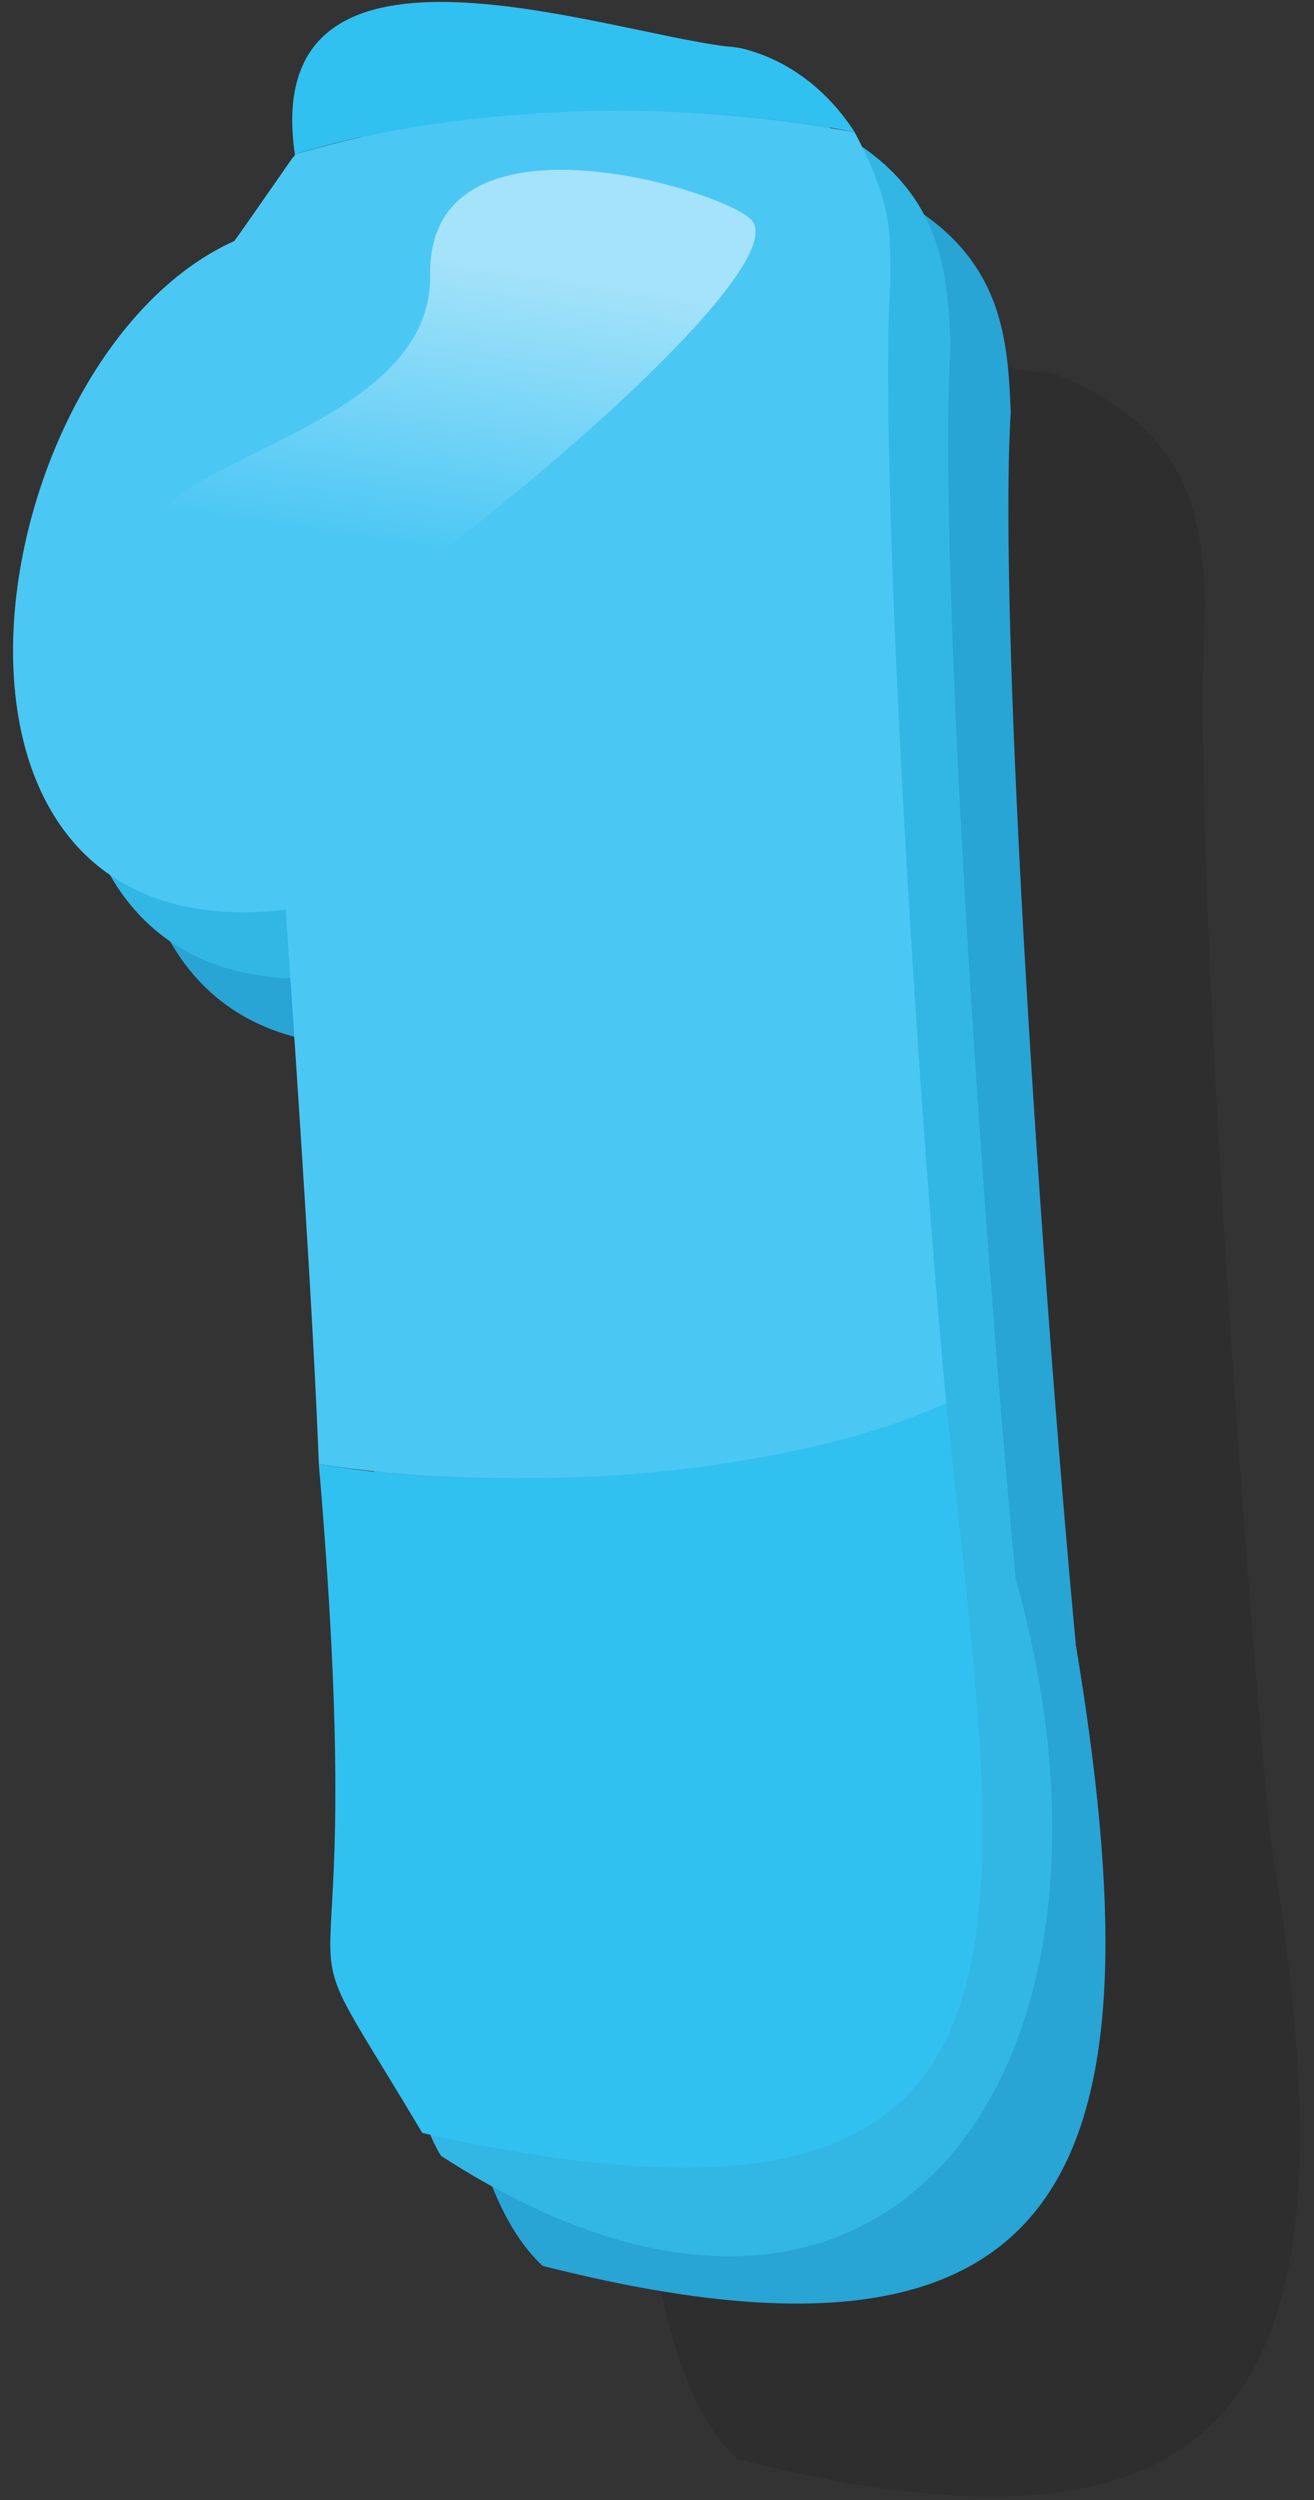 <svg width="61" height="116" viewBox="0 0 61 116" fill="none" xmlns="http://www.w3.org/2000/svg">
<rect x="0" y="0" width="61" height="116" fill="#333333" stroke="none"/>
<path opacity="0.102" fill-rule="evenodd" clip-rule="evenodd" d="M58.969 85.294C57.466 69.294 55.327 38.16 55.948 28.079C55.784 24.466 55.635 20.031 49 17.365L48.637 17.305L48.314 17.277C42.207 16.509 26.661 10.89 28.3 22.291C28.288 22.318 28.279 22.372 28.264 22.394L28.206 22.427C26.493 24.89 25.78 25.919 25.491 26.312C13.565 31.673 9.256 59.476 27.877 57.334C30.888 77.227 26.624 107.03 34.216 114.092C59.618 120.555 62.864 108.73 58.969 85.294" fill="black"/>
<path fill-rule="evenodd" clip-rule="evenodd" d="M49.946 76.335C48.441 60.336 46.301 29.202 46.923 19.12C46.758 15.505 46.612 11.072 39.974 8.406L39.612 8.346L39.292 8.319C33.184 7.55 17.638 1.932 19.278 13.332C19.263 13.359 19.257 13.414 19.238 13.435L19.183 13.468C17.471 15.931 16.755 16.96 16.468 17.353C4.543 22.715 0.23 50.517 18.854 48.375C21.865 68.269 17.602 98.071 25.19 105.133C50.595 111.596 53.838 99.772 49.946 76.335" fill="#28A4D5"/>
<path fill-rule="evenodd" clip-rule="evenodd" d="M47.15 73.253C45.648 57.257 43.508 26.12 44.13 16.035C43.965 12.42 43.816 7.987 37.181 5.318L36.819 5.264L36.495 5.234C30.242 4.441 14.885 -1.172 16.445 10.353L16.39 10.386C14.675 12.852 13.961 13.875 13.672 14.265C1.753 19.636 -2.566 47.426 16.061 45.293C18.387 63.468 16.378 93.419 20.471 100.027C41.046 113.358 53.596 96.154 47.15 73.253Z" fill="#32B7E5"/>
<path fill-rule="evenodd" clip-rule="evenodd" d="M41.317 13.293L41.335 12.951C41.283 10.751 41.506 9.641 39.68 6.14C33.295 4.972 23.473 4.276 13.69 7.163C13.675 7.193 13.666 7.245 13.65 7.269L13.596 7.302C11.88 9.765 11.167 10.791 10.88 11.181C-1.042 16.551 -5.361 44.342 13.267 42.212C13.888 51.425 14.534 61.016 14.803 67.93C21.849 69.08 35.087 69.101 43.926 65.107C42.475 49.585 40.829 21.998 41.317 13.293Z" fill="#4BC7F4"/>
<path fill-rule="evenodd" clip-rule="evenodd" d="M14.802 67.929C17.344 97.719 12.089 86.361 19.605 98.966C50.374 105.891 46.455 89.75 43.928 65.106C37.022 68.274 24.271 69.541 14.802 67.929" fill="#31C1F1"/>
<path fill-rule="evenodd" clip-rule="evenodd" d="M39.681 6.14C38.435 4.203 36.585 2.751 34.384 2.233L34.025 2.179L33.705 2.152C27.594 1.38 12.045 -4.238 13.688 7.162C20.213 5.132 30.992 4.327 39.681 6.14" fill="#31C1F1"/>
<path fill-rule="evenodd" clip-rule="evenodd" d="M19.967 12.775C20.126 22.486 -4.24 21.661 13.763 29.734C15.356 30.451 37.04 13.177 34.931 10.258C34.403 9.526 29.954 7.879 26.042 7.879C22.787 7.879 19.904 9.019 19.967 12.775" fill="url(#paint0_linear_1_1634)"/>
<defs>
<linearGradient id="paint0_linear_1_1634" x1="18.904" y1="25.458" x2="20.958" y2="12.075" gradientUnits="userSpaceOnUse">
<stop stop-color="white" stop-opacity="0"/>
<stop offset="1" stop-color="#FEFEFE" stop-opacity="0.496"/>
</linearGradient>
</defs>
</svg>
